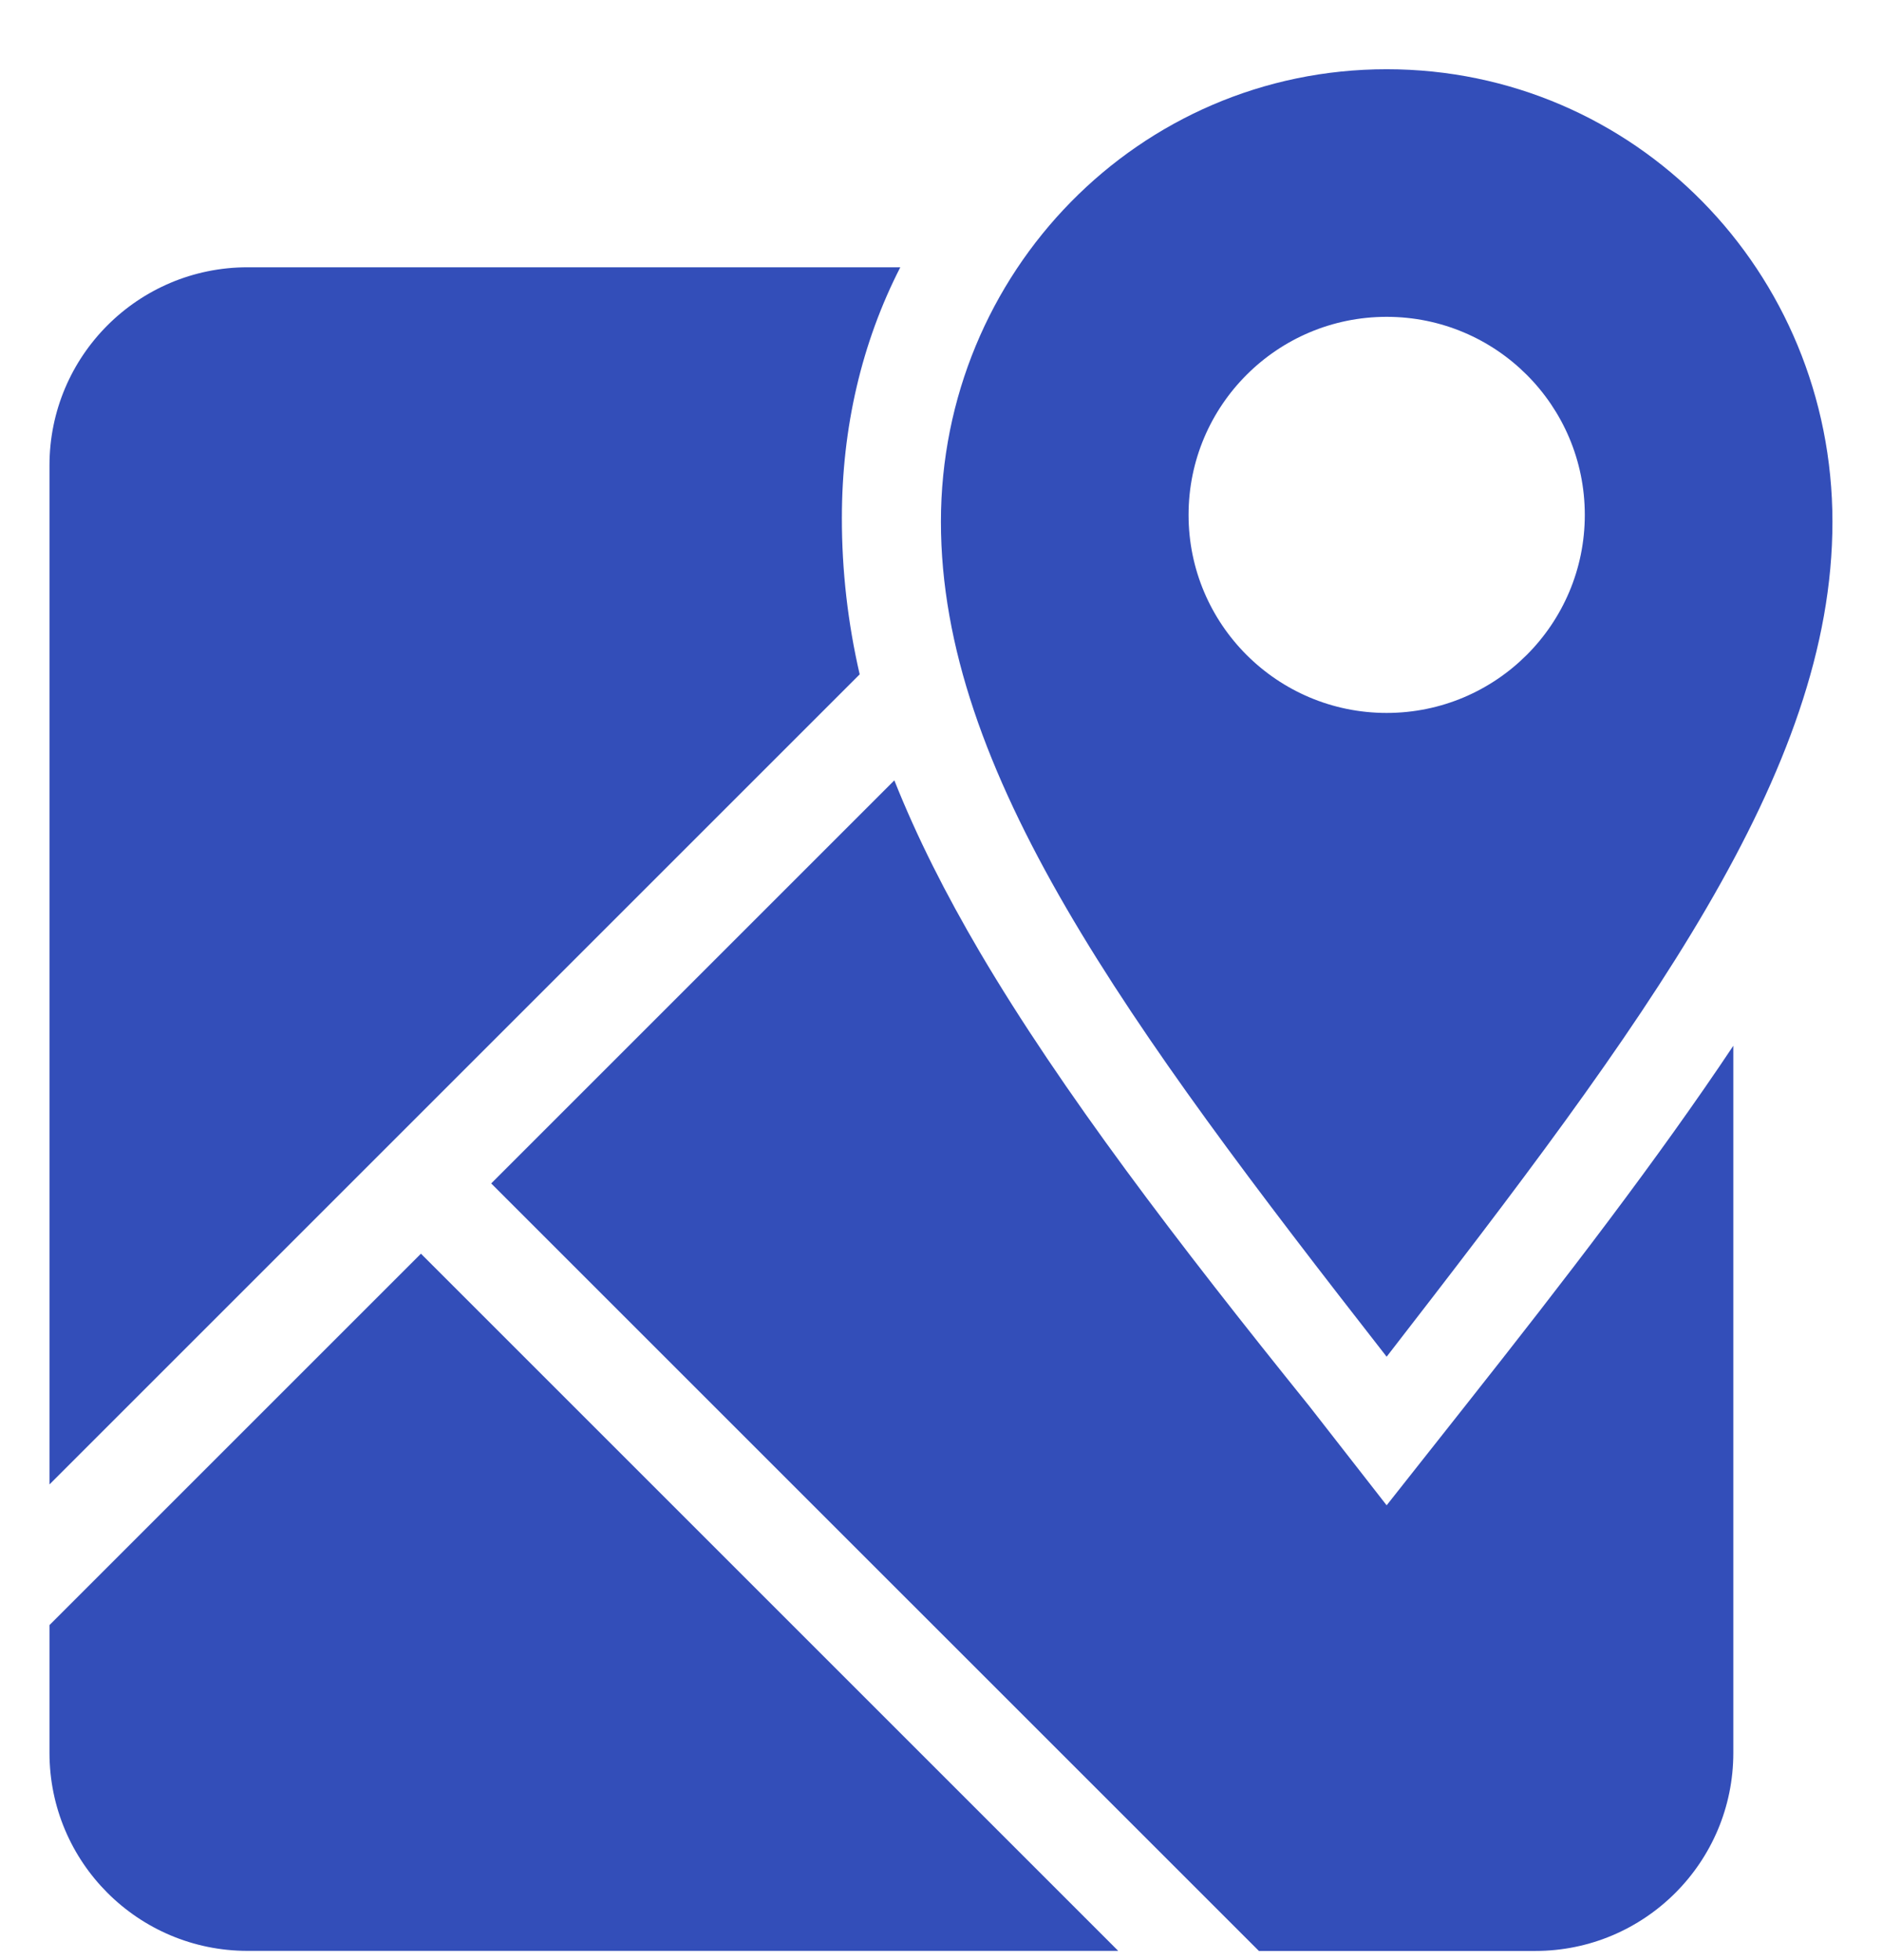 <svg width="24" height="25" viewBox="0 0 24 25" fill="none" xmlns="http://www.w3.org/2000/svg">
<g clip-path="url(#clip0_2293_1672)">
<path d="M3.157 3.409C1.762 3.409 0.631 4.54 0.631 5.935V18.933L10.963 8.601C10.812 7.946 10.735 7.277 10.736 6.605C10.736 5.455 10.989 4.369 11.481 3.409H3.157M19.578 24.883C20.973 24.883 22.104 23.752 22.104 22.357V13.338C21.144 14.778 19.97 16.306 18.681 17.936L17.683 19.199L16.698 17.936C15.018 15.851 13.54 13.919 12.492 12.138C12.062 11.405 11.696 10.685 11.405 9.953L6.264 15.094L16.054 24.883H19.578M0.631 22.356C0.631 23.752 1.762 24.882 3.157 24.882H14.26L5.368 15.99L0.631 20.727V22.356ZM17.683 17.304C20.98 13.047 23.368 9.851 23.368 6.655C23.368 3.46 20.841 0.883 17.683 0.883C14.525 0.883 11.999 3.472 11.999 6.655C11.999 9.839 14.361 13.047 17.683 17.304ZM20.21 6.567C20.21 7.962 19.078 9.093 17.683 9.093C16.288 9.093 15.157 7.962 15.157 6.567C15.157 5.172 16.288 4.041 17.683 4.041C19.079 4.041 20.21 5.172 20.21 6.567Z" fill="#334EB9"/>
</g>
<defs>
<clipPath id="clip0_2293_1672">
<rect width="24" height="24" fill="white" transform="translate(0 0.883)"/>
</clipPath>
</defs>
</svg>
